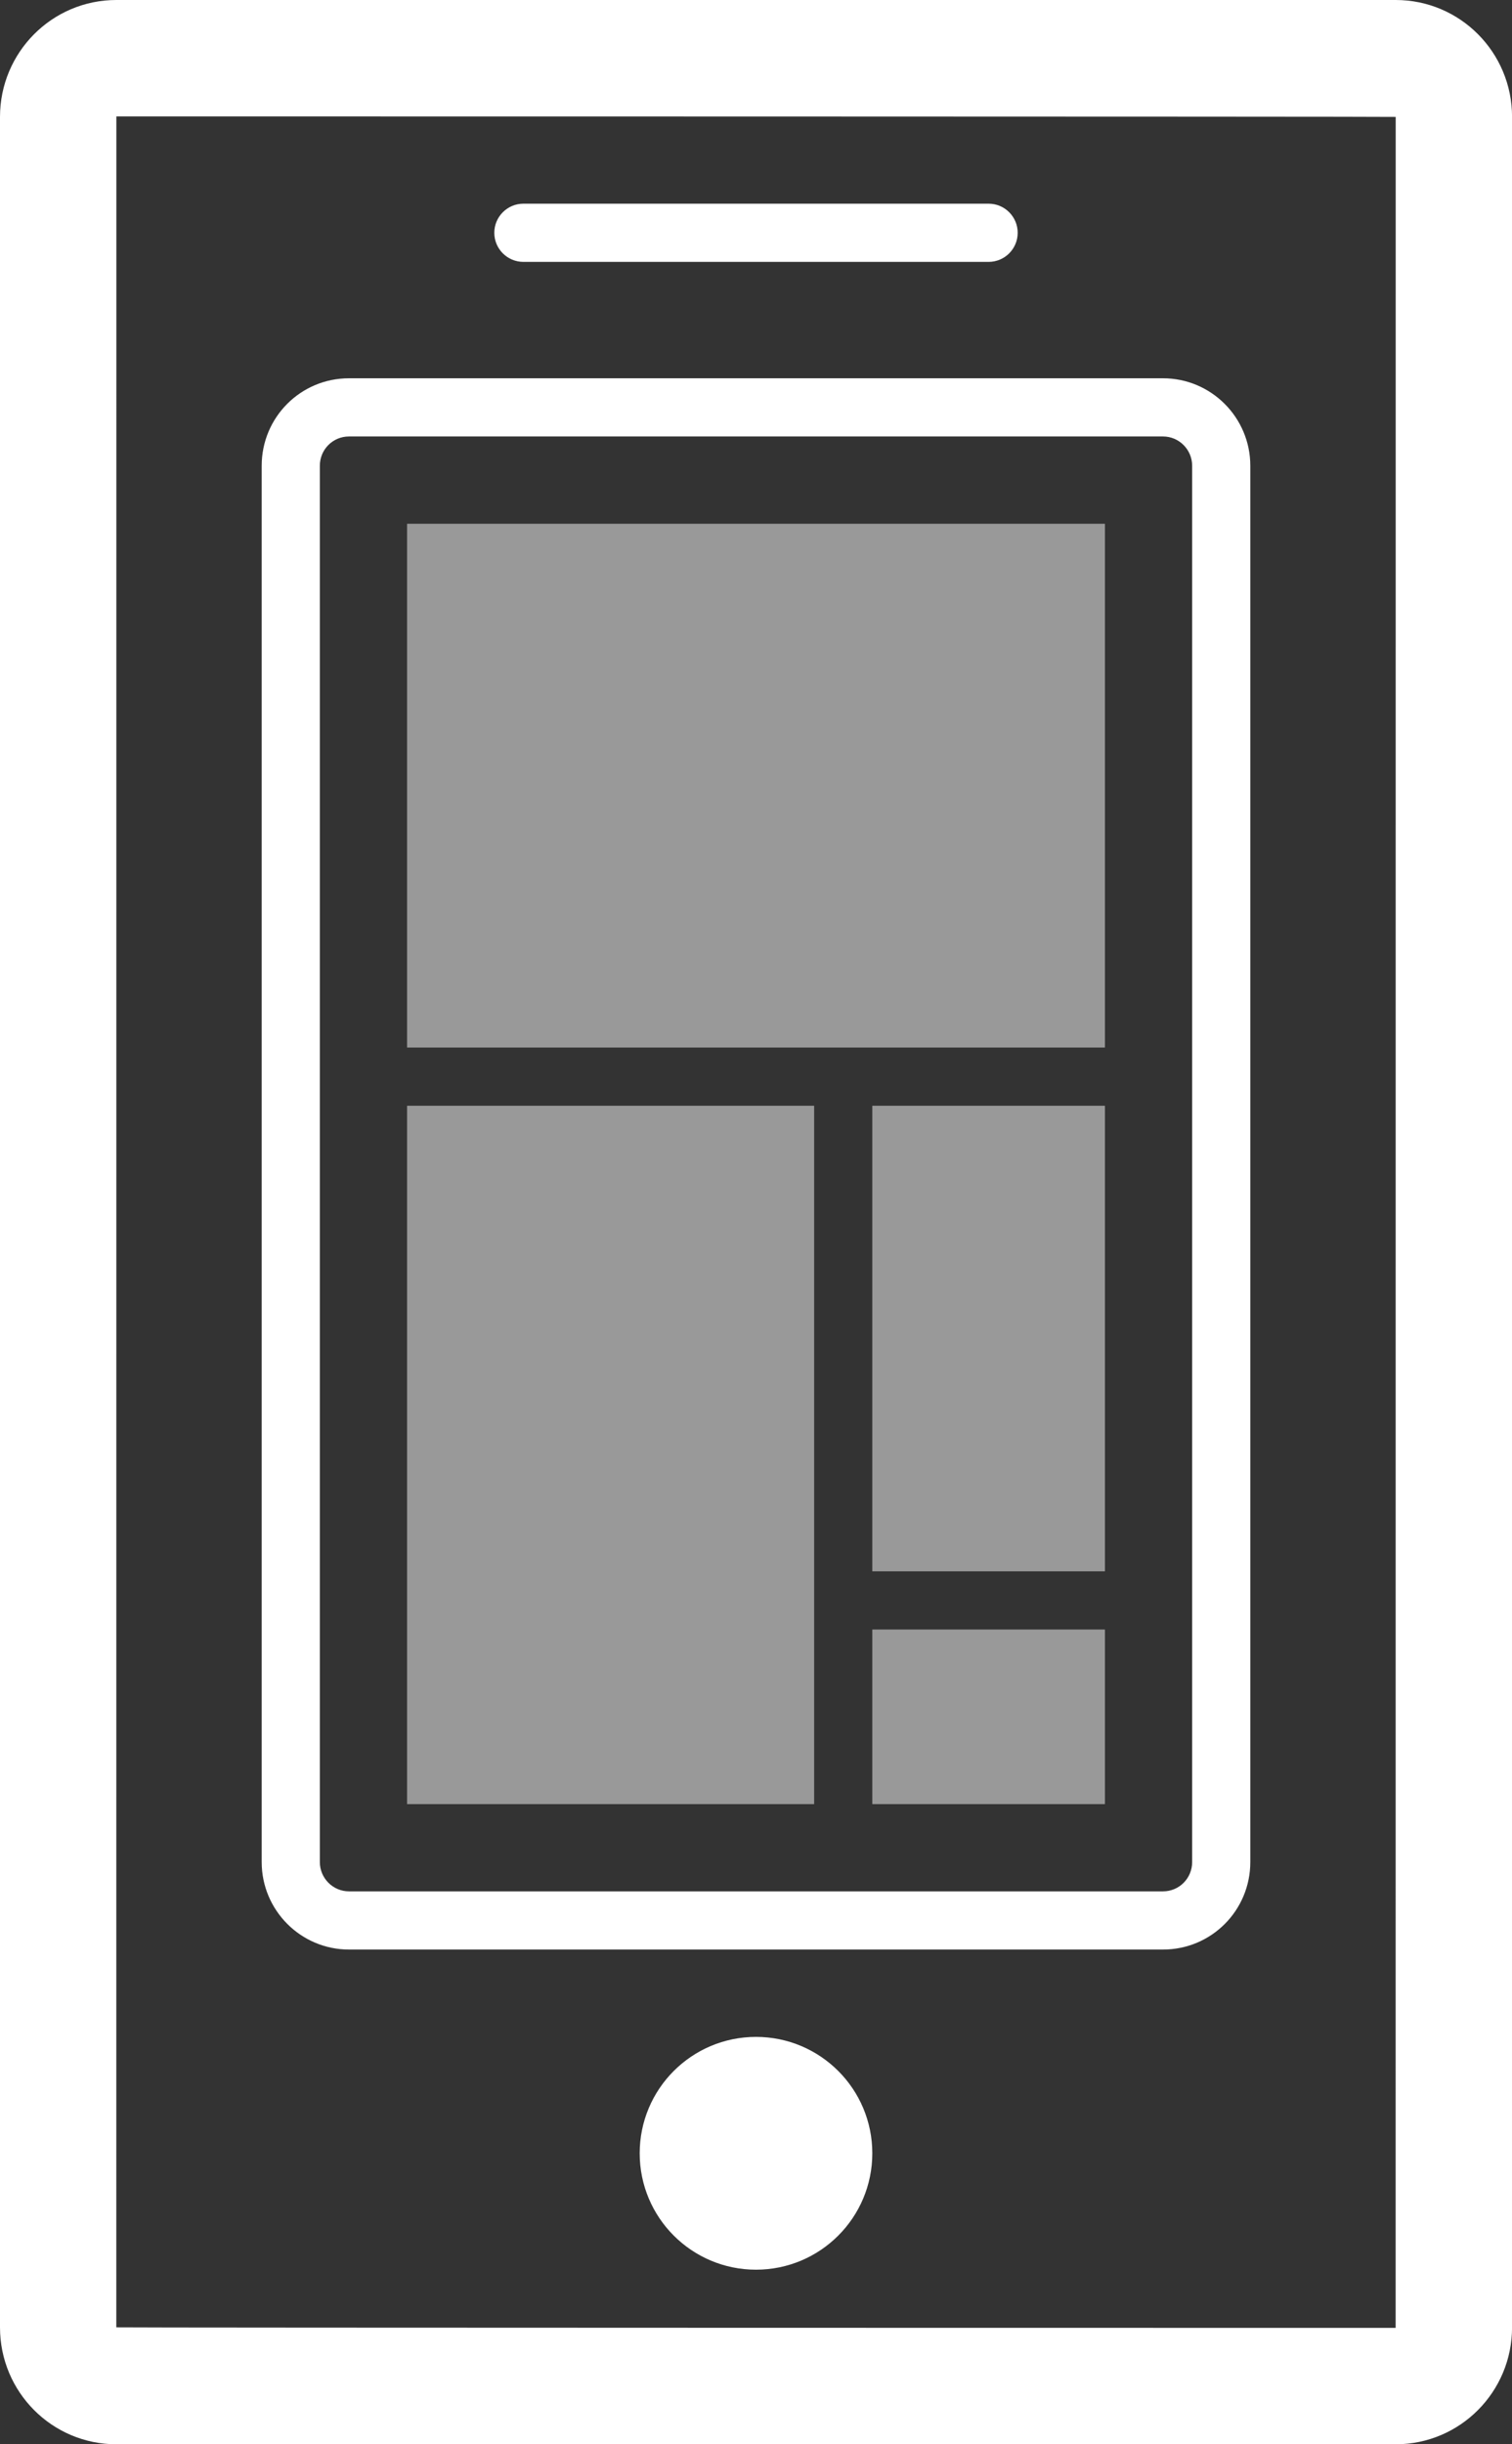 <svg width="26" height="42" viewBox="0 0 26 42" xmlns="http://www.w3.org/2000/svg"><rect x="0" y="0" width="26" height="42" fill="#333333" stroke="none"/><title>icon_mobile friendly</title><desc>Created with Sketch.</desc><g fill="none"><path d="M-17-9h60v60h-60z"/><g fill="#fff"><path opacity=".5" d="M7 19h7v12h-7zM7 9h12v9h-12zM15 19h4v8h-4zM15 28h4v3h-4z"/><path d="M2 39.991c0 .008 21.999.009 21.999.009-.001 0 .001-37.991.001-37.991 0-.008-21.999-.009-21.999-.009.001 0-.001 37.991-.001 37.991zm-2-37.982c0-1.108.893-2.009 2.001-2.009h21.999c1.107 0 2.001.899 2.001 2.009v37.982c0 1.108-.893 2.009-2.001 2.009h-21.999c-1.107 0-2.001-.899-2.001-2.009v-37.982zm9 2.491h8c.276 0 .5-.224.5-.5s-.224-.5-.5-.5h-8c-.276 0-.5.224-.5.5s.224.5.5.5zm-3.5 3.503v23.993c0 .277.225.503.501.503h13.998c.278 0 .501-.224.501-.503v-23.993c0-.277-.225-.503-.501-.503h-13.998c-.278 0-.501.224-.501.503zm-1 0c0-.831.669-1.503 1.501-1.503h13.998c.829 0 1.501.675 1.501 1.503v23.993c0 .831-.669 1.503-1.501 1.503h-13.998c-.829 0-1.501-.675-1.501-1.503v-23.993zm8.5 30.997c1.105 0 2-.895 2-2s-.895-2-2-2-2 .895-2 2 .895 2 2 2z" fill-rule="nonzero"/></g></g></svg>